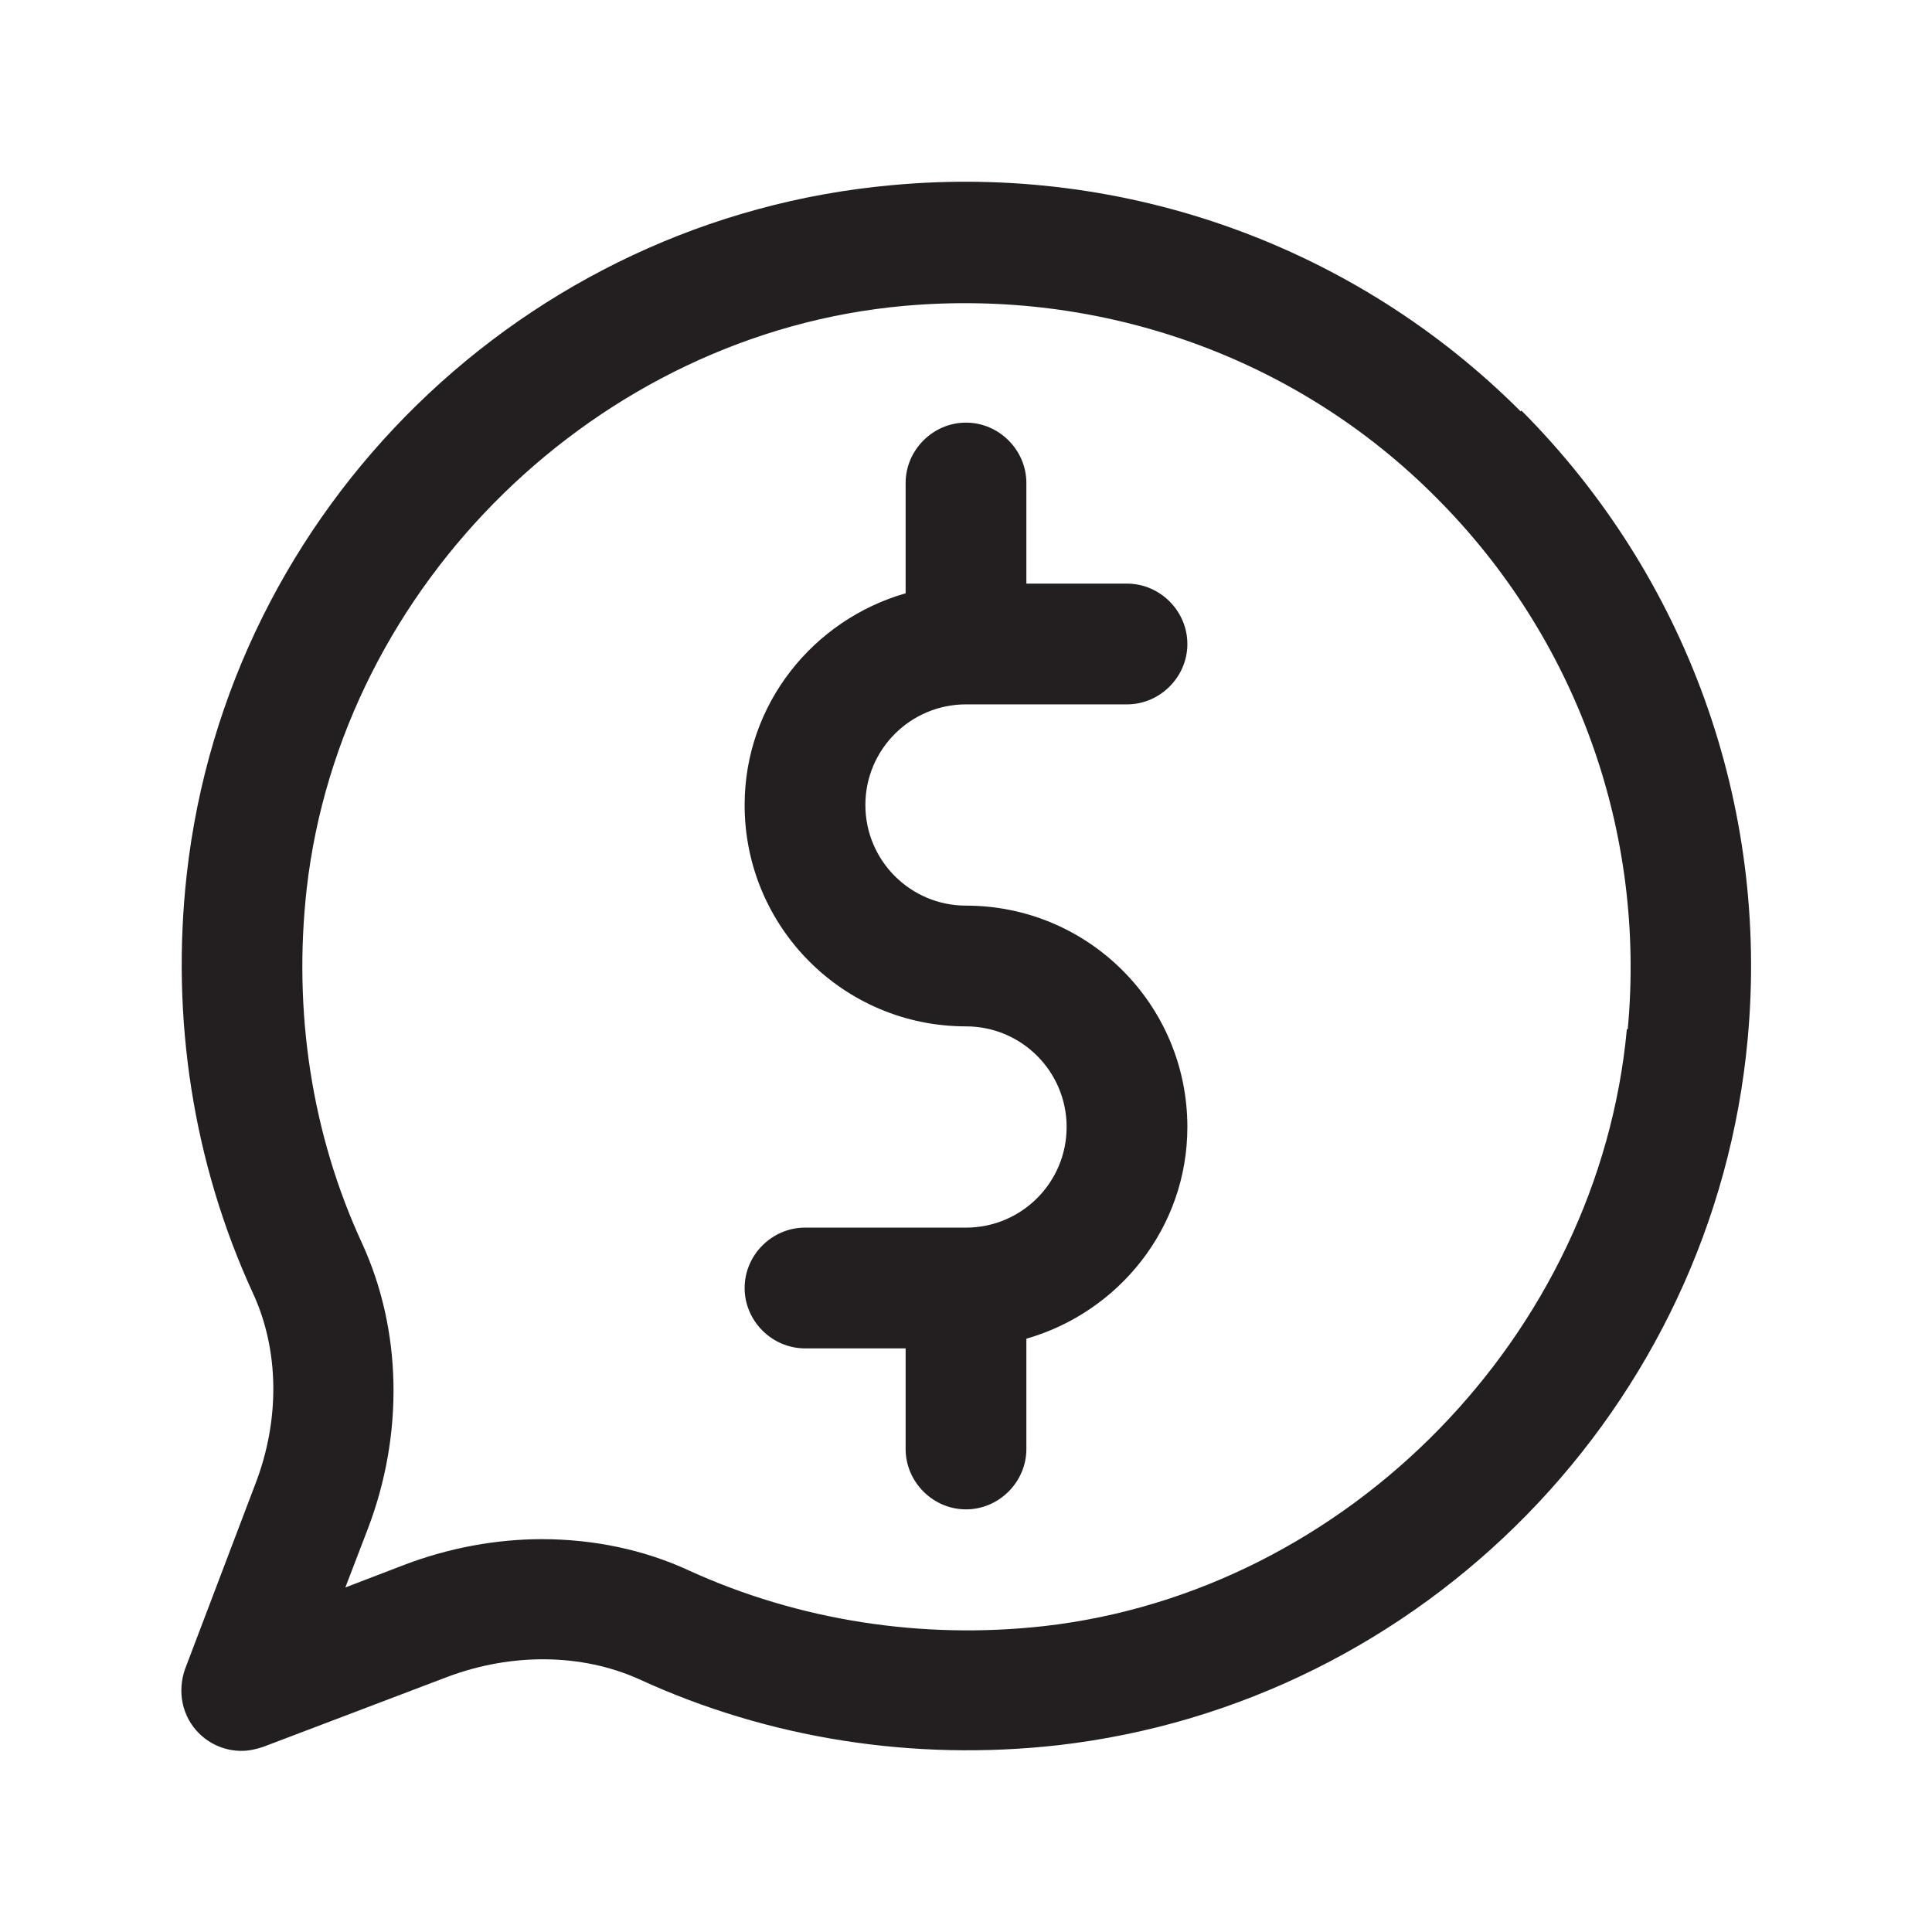 <?xml version="1.0" encoding="UTF-8"?><svg xmlns="http://www.w3.org/2000/svg" viewBox="0 0 24 24"><defs><style>.v{fill:#231f20;}</style></defs><g id="a"/><g id="b"/><g id="c"/><g id="d"/><g id="e"><g><path class="v" d="M18.89,5.11c-2.05-2.05-4.9-3.08-7.81-2.81C6.52,2.71,2.83,6.31,2.32,10.86c-.2,1.79,.08,3.59,.82,5.2,.33,.71,.34,1.58,.03,2.38l-.87,2.29c-.1,.28-.04,.59,.17,.8,.14,.14,.33,.22,.53,.22,.09,0,.18-.02,.27-.05l2.29-.87c.8-.3,1.67-.29,2.38,.03,1.61,.74,3.41,1.02,5.2,.82,4.55-.52,8.15-4.21,8.57-8.77,.27-2.91-.76-5.75-2.81-7.81Zm1.32,7.67c-.35,3.8-3.46,6.99-7.24,7.42-1.52,.17-3.05-.07-4.41-.69h0c-.56-.26-1.19-.39-1.83-.39-.57,0-1.16,.11-1.71,.32l-.73,.28,.28-.73c.45-1.18,.42-2.47-.07-3.54-.63-1.36-.86-2.89-.69-4.41,.43-3.78,3.62-6.9,7.42-7.24,2.46-.22,4.88,.64,6.61,2.38,1.74,1.74,2.61,4.15,2.38,6.61Z"/><path class="v" d="M12,8.75h2c.41,0,.75-.34,.75-.75s-.34-.75-.75-.75h-1.25v-1.25c0-.41-.34-.75-.75-.75s-.75,.34-.75,.75v1.37c-1.15,.33-2,1.38-2,2.63,0,1.52,1.23,2.75,2.75,2.75,.69,0,1.25,.56,1.25,1.25s-.56,1.25-1.25,1.25h-2c-.41,0-.75,.34-.75,.75s.34,.75,.75,.75h1.25v1.25c0,.41,.34,.75,.75,.75s.75-.34,.75-.75v-1.37c1.15-.33,2-1.38,2-2.63,0-1.52-1.23-2.75-2.75-2.75-.69,0-1.25-.56-1.25-1.25s.56-1.25,1.25-1.25Z"/></g></g><g id="f"/><g id="g"/><g id="h"/><g id="i"/><g id="j"/><g id="k"/><g id="l"/><g id="m"/><g id="n"/><g id="o"/><g id="p"/><g id="q"/><g id="r"/><g id="s"/><g id="t"/><g id="u"/></svg>